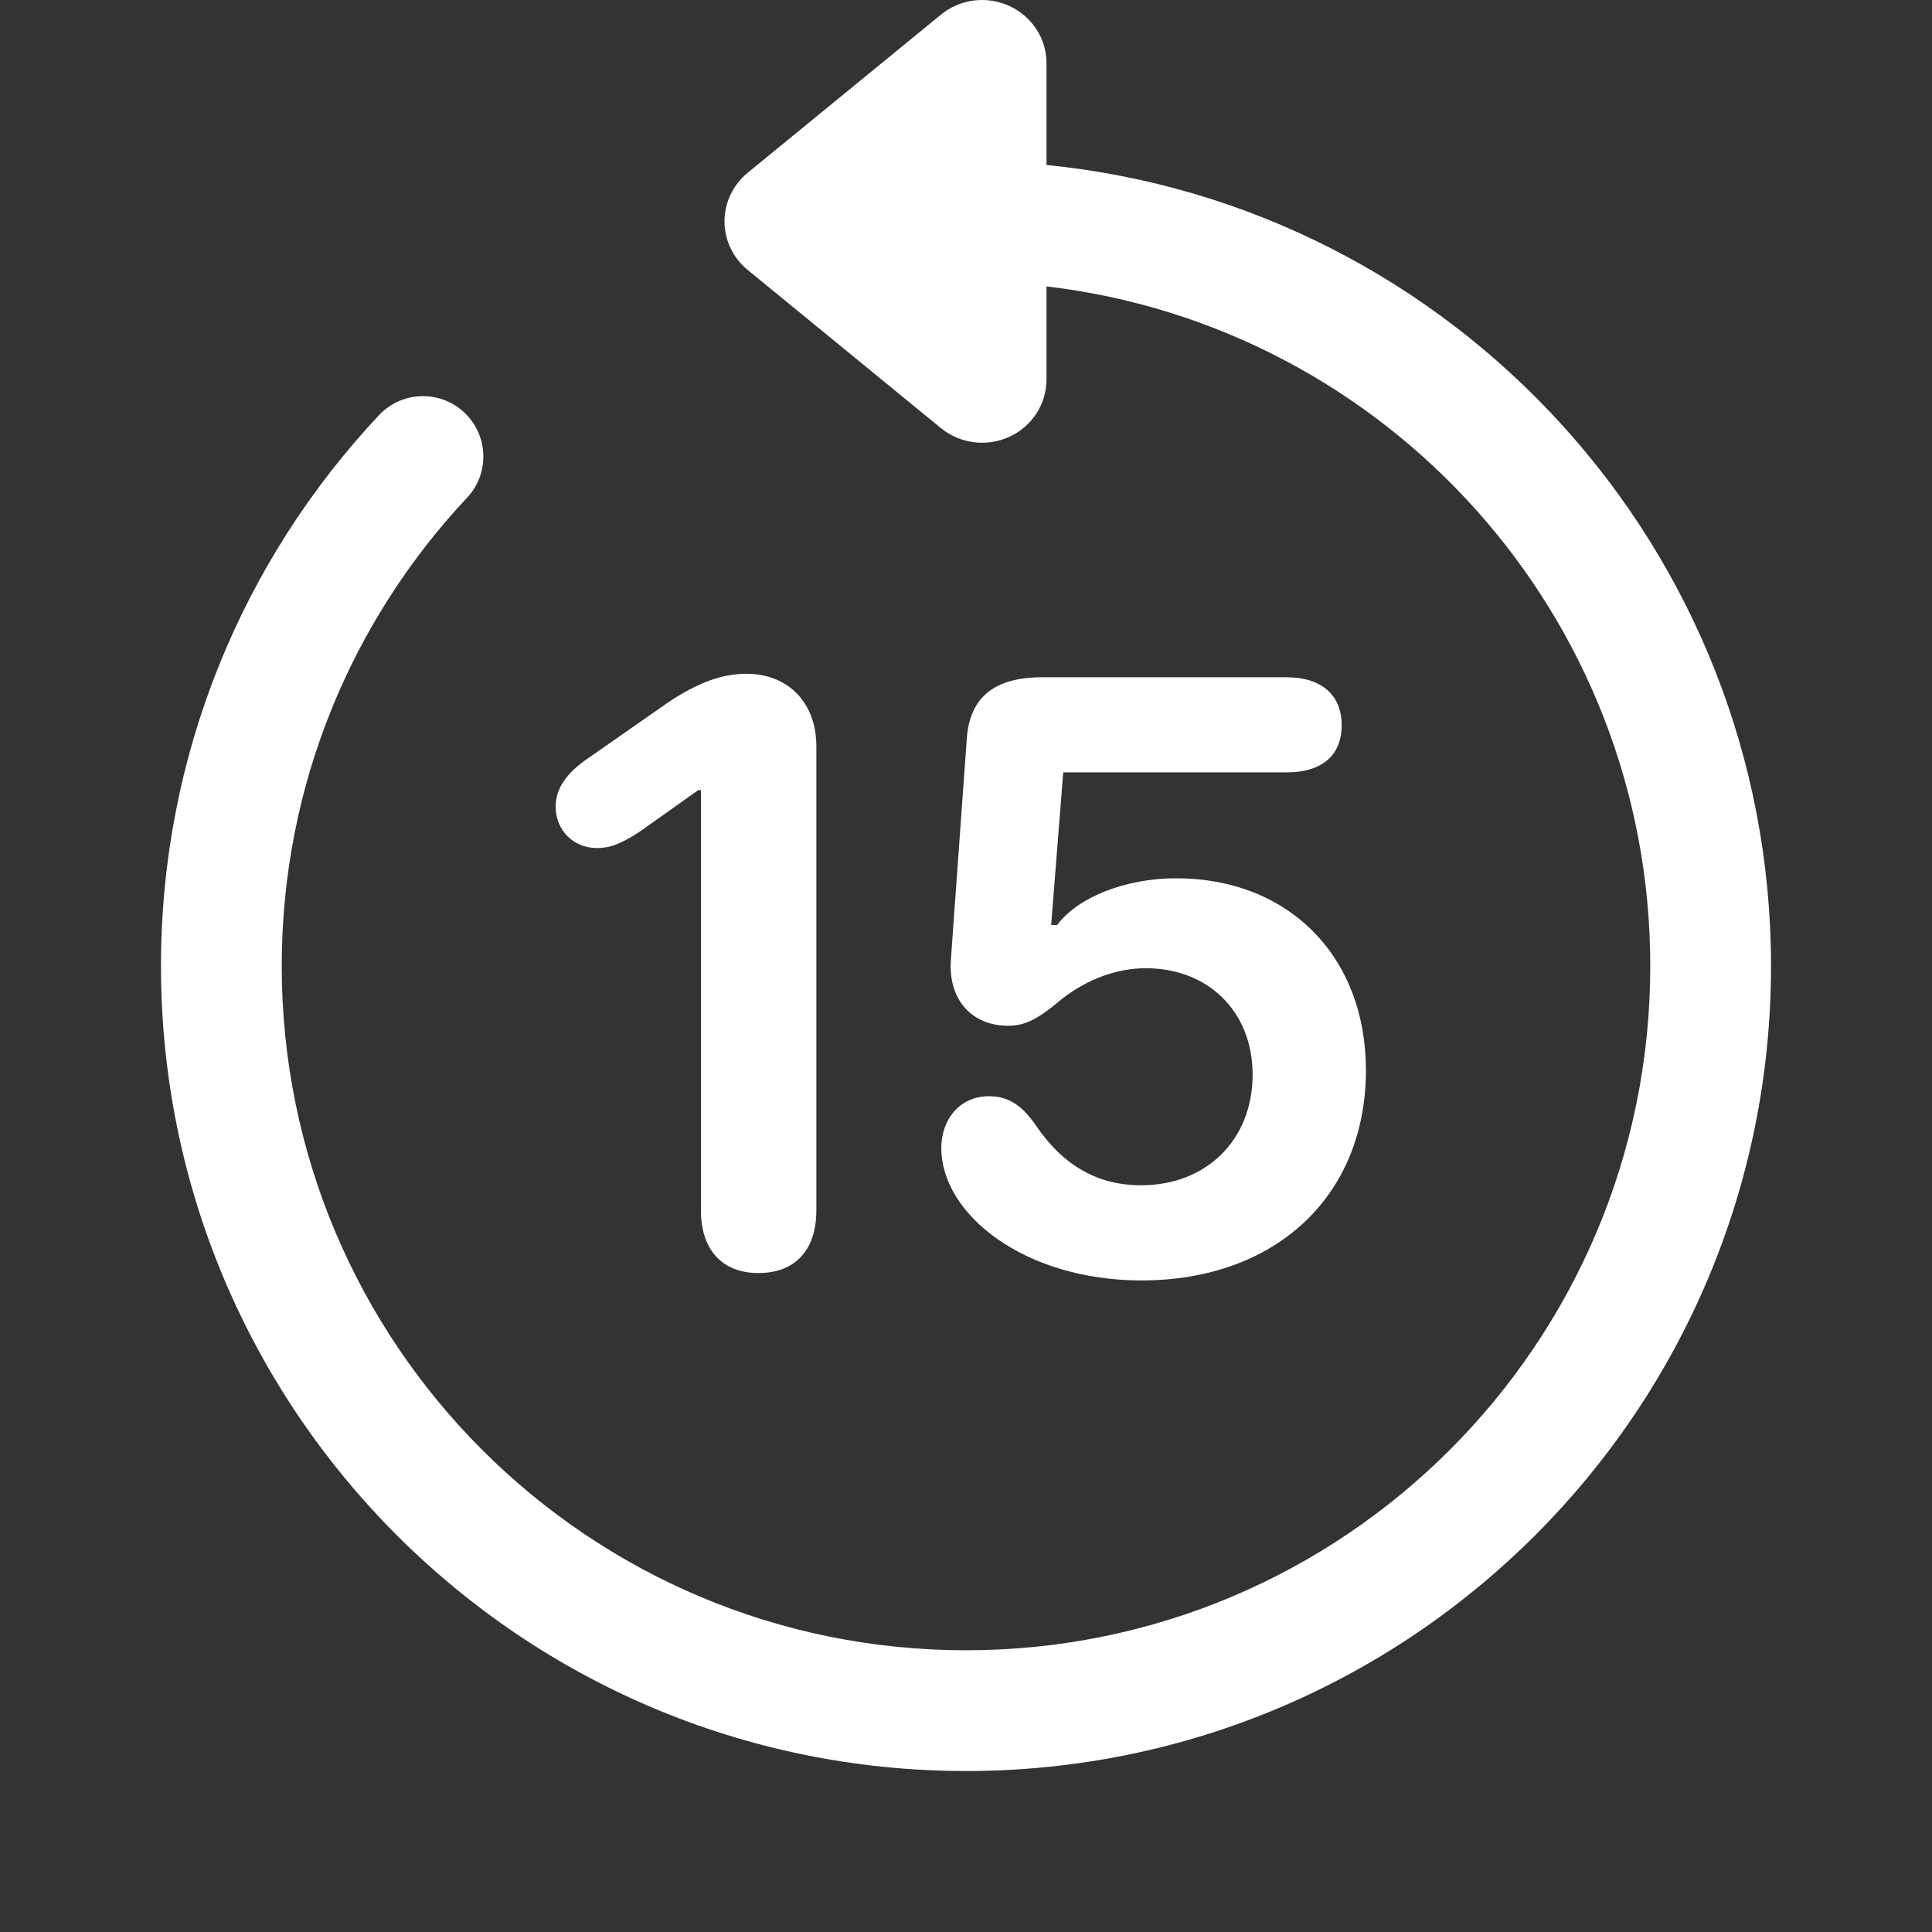 <svg width="40" height="40" viewBox="0 0 40 40" fill="none" xmlns="http://www.w3.org/2000/svg">
<rect x="0" y="0" width="40" height="40" fill="#333333" stroke="none"/>
<path d="M21.667 1.31C21.667 0.801 21.367 0.339 20.899 0.124C20.43 -0.092 19.877 -0.022 19.48 0.304L15.48 3.577C15.176 3.826 15 4.195 15 4.583C15 4.972 15.176 5.341 15.48 5.589L19.48 8.863C19.877 9.188 20.43 9.259 20.899 9.043C21.367 8.828 21.667 8.365 21.667 7.857V5.93C28.705 6.755 34.167 12.74 34.167 20C34.167 27.824 27.824 34.167 20 34.167C12.176 34.167 5.833 27.824 5.833 20C5.833 16.25 7.289 12.842 9.668 10.307C10.141 9.804 10.116 9.013 9.612 8.54C9.109 8.068 8.318 8.093 7.846 8.596C5.048 11.576 3.333 15.589 3.333 20C3.333 29.205 10.795 36.667 20 36.667C29.205 36.667 36.667 29.205 36.667 20C36.667 11.358 30.089 4.252 21.667 3.416V1.31Z" fill="white"/>
<path d="M15.702 26.357C14.95 26.357 14.512 25.874 14.512 25.059V16.358H14.458L13.232 17.227C12.847 17.477 12.623 17.558 12.363 17.558C11.871 17.558 11.504 17.191 11.504 16.698C11.504 16.322 11.737 15.991 12.193 15.687L13.796 14.568C14.44 14.129 14.95 13.95 15.452 13.95C16.32 13.95 16.902 14.55 16.902 15.454V25.059C16.902 25.883 16.463 26.357 15.702 26.357Z" fill="white"/>
<path d="M23.634 26.51C21.208 26.51 19.489 25.14 19.489 23.77C19.489 23.171 19.874 22.696 20.474 22.696C20.85 22.696 21.136 22.857 21.431 23.278C21.995 24.119 22.712 24.54 23.625 24.54C24.976 24.54 25.934 23.6 25.934 22.248C25.934 20.942 25.012 20.046 23.723 20.046C23.123 20.046 22.515 20.27 21.986 20.682C21.458 21.13 21.199 21.237 20.867 21.237C20.133 21.237 19.632 20.709 19.686 19.885L20.017 15.284C20.08 14.434 20.59 14.022 21.575 14.022H26.641C27.358 14.022 27.778 14.389 27.778 15.015C27.778 15.642 27.366 15.991 26.641 15.991H22.013L21.763 19.151H21.888C22.309 18.578 23.302 18.184 24.35 18.184C26.677 18.184 28.28 19.796 28.28 22.159C28.28 24.764 26.409 26.51 23.634 26.51Z" fill="white"/>
</svg>
